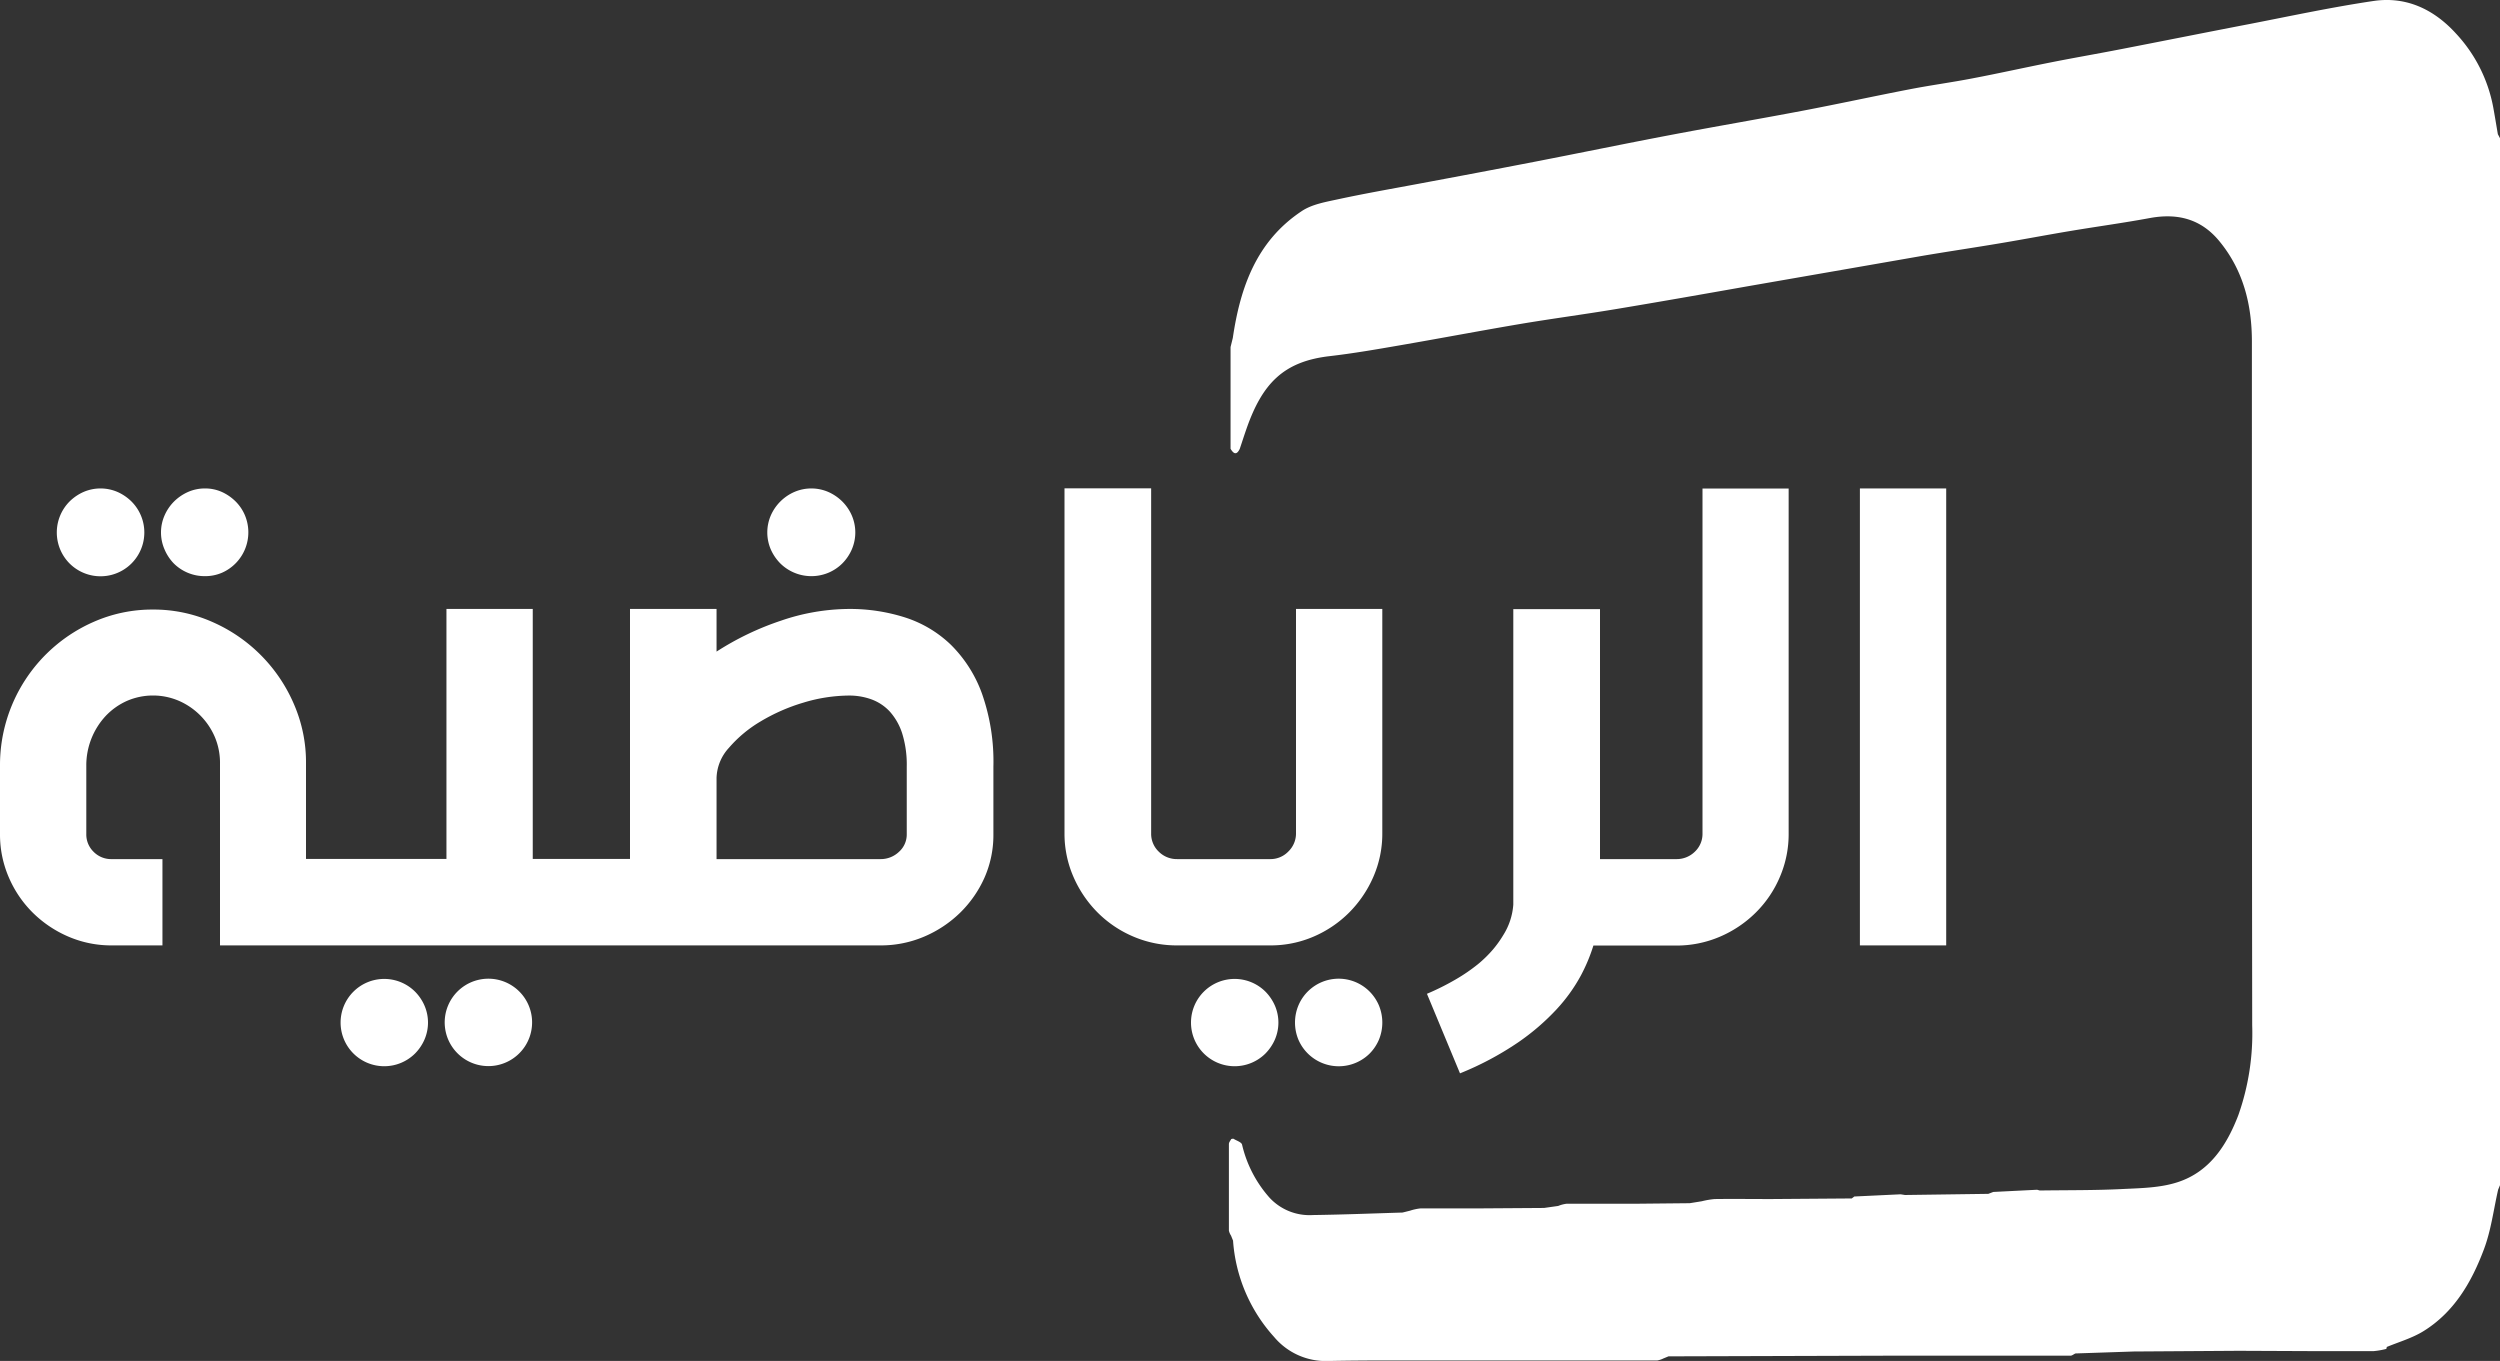 <svg xmlns="http://www.w3.org/2000/svg" viewBox="0 0 500 272.19"><rect x="0" y="0" width="500" height="272.19" fill="#333333" stroke="none"/><defs><style>.cls-1{fill:#fff;}</style></defs><g id="Layer_2" data-name="Layer 2"><g id="Layer_1-2" data-name="Layer 1"><path class="cls-1" d="M13.91,112.69A8.76,8.76,0,0,0,26.3,100.3a9.33,9.33,0,0,0-2.78-1.9,8.57,8.57,0,0,0-6.83,0,9.33,9.33,0,0,0-2.78,1.9,8.8,8.8,0,0,0,0,12.39Z"/><path class="cls-1" d="M34.76,112.69A8.74,8.74,0,0,0,41,115.23a8.45,8.45,0,0,0,3.39-.68,8.83,8.83,0,0,0,4.6-11.48,8.65,8.65,0,0,0-1.86-2.77,9.4,9.4,0,0,0-2.74-1.9A8.14,8.14,0,0,0,41,97.69a8.33,8.33,0,0,0-3.41.71,9.33,9.33,0,0,0-2.78,1.9,9.08,9.08,0,0,0-1.89,2.77,8.48,8.48,0,0,0,0,6.84A9.12,9.12,0,0,0,34.76,112.69Z"/><path class="cls-1" d="M103.88,198.32a8.74,8.74,0,1,0,1.86,2.78A8.7,8.7,0,0,0,103.88,198.32Z"/><path class="cls-1" d="M83,198.32a8.73,8.73,0,1,0,0,12.39,9.12,9.12,0,0,0,1.89-2.78,8.57,8.57,0,0,0,0-6.83A9.12,9.12,0,0,0,83,198.32Z"/><path class="cls-1" d="M156.07,112.69a8.85,8.85,0,0,0,9.61,1.86,8.7,8.7,0,0,0,2.78-1.86,9.12,9.12,0,0,0,1.89-2.78,8.59,8.59,0,0,0,0-6.84,9.08,9.08,0,0,0-1.89-2.77,9.33,9.33,0,0,0-2.78-1.9,8.57,8.57,0,0,0-6.83,0,9.14,9.14,0,0,0-4.68,4.67,8.59,8.59,0,0,0,0,6.84A9.33,9.33,0,0,0,156.07,112.69Z"/><path class="cls-1" d="M190.15,128.93a23.54,23.54,0,0,0-9.17-5.45,36.3,36.3,0,0,0-11.13-1.69,42.48,42.48,0,0,0-13.64,2.34,56.85,56.85,0,0,0-12.9,6.19v-8.53H126v50H106.55v-50H89.29v50H61.2v-19A29.12,29.12,0,0,0,58.86,141a31.47,31.47,0,0,0-16.35-16.59,28.91,28.91,0,0,0-11.91-2.5,29,29,0,0,0-11.88,2.47A31.26,31.26,0,0,0,0,153.13v13.68a21.56,21.56,0,0,0,1.76,8.66,22.31,22.31,0,0,0,4.81,7.08,23,23,0,0,0,7.1,4.77,21.64,21.64,0,0,0,8.67,1.76H32.49V171.82H22.34a4.91,4.91,0,0,1-3.62-1.46,4.83,4.83,0,0,1-1.46-3.55V153.13a14.52,14.52,0,0,1,3.89-9.95,13.28,13.28,0,0,1,4.24-3,13.11,13.11,0,0,1,10.42,0A13.81,13.81,0,0,1,43,147.48a13.3,13.3,0,0,1,1,5.25v36.35H176.07a22,22,0,0,0,8.77-1.76,23.34,23.34,0,0,0,7.18-4.77,22.81,22.81,0,0,0,4.87-7,21.07,21.07,0,0,0,1.79-8.63V153.34a40.94,40.94,0,0,0-2.3-14.66A26.29,26.29,0,0,0,190.15,128.93Zm-8.8,37.95a4.62,4.62,0,0,1-1.55,3.48,5.28,5.28,0,0,1-3.73,1.46H143.31V155.57a9.27,9.27,0,0,1,2.47-6,25.39,25.39,0,0,1,6.33-5.28,37.31,37.31,0,0,1,8.56-3.76,32,32,0,0,1,9.18-1.42,13,13,0,0,1,4.4.75,9.4,9.4,0,0,1,3.69,2.43,12.06,12.06,0,0,1,2.5,4.4,21,21,0,0,1,.91,6.64Z"/><path class="cls-1" d="M259.2,166.61a5,5,0,0,1-1.52,3.68,4.94,4.94,0,0,1-3.62,1.53H235.44a5.11,5.11,0,0,1-3.69-1.49,4.93,4.93,0,0,1-1.52-3.66v-69H212.9v69a21.54,21.54,0,0,0,1.79,8.7,23.17,23.17,0,0,0,4.84,7.14,22.51,22.51,0,0,0,7.15,4.81,22,22,0,0,0,8.76,1.76h18.62a21.59,21.59,0,0,0,8.66-1.76,22.67,22.67,0,0,0,7.11-4.81,23.17,23.17,0,0,0,4.84-7.14,21.52,21.52,0,0,0,1.79-8.76V121.79H259.2Z"/><path class="cls-1" d="M273.93,198.32a8.73,8.73,0,0,0-14.25,2.78,8.92,8.92,0,0,0,0,6.83,8.78,8.78,0,0,0,14.25,2.78,8.87,8.87,0,0,0,1.86-2.78,9,9,0,0,0,0-6.83A8.87,8.87,0,0,0,273.93,198.32Z"/><path class="cls-1" d="M253.08,198.32a8.73,8.73,0,1,0,0,12.39,9.3,9.3,0,0,0,1.89-2.78,8.57,8.57,0,0,0,0-6.83A9.3,9.3,0,0,0,253.08,198.32Z"/><path class="cls-1" d="M340.5,166.67a4.89,4.89,0,0,1-1.52,3.66,5.19,5.19,0,0,1-3.76,1.49H320v-50H302.66v59.1a13.15,13.15,0,0,1-2,6.09,21.79,21.79,0,0,1-2,2.81,24.14,24.14,0,0,1-3.05,3,35,35,0,0,1-4.36,3,50.68,50.68,0,0,1-5.86,2.94L292,214.67a61.52,61.52,0,0,0,11.58-6.16,46.06,46.06,0,0,0,7.82-6.74,33,33,0,0,0,4.77-6.66,34.43,34.43,0,0,0,2.51-6h16.51a22,22,0,0,0,8.77-1.76,22.94,22.94,0,0,0,7.17-4.81,22.17,22.17,0,0,0,4.84-7.14,21.68,21.68,0,0,0,1.76-8.7v-69H340.5Z"/><rect class="cls-1" x="371.98" y="97.69" width="17.26" height="91.39"/><path class="cls-1" d="M499.57,26.84c-.31-1.81-.6-3.61-.93-5.41a29.57,29.57,0,0,0-7.47-14.75c-4.38-4.8-9.9-7.44-16.42-6.49-8.32,1.23-16.55,3-24.82,4.61C441.3,6.46,432.67,8.19,424,9.87c-4.51.88-9,1.65-13.54,2.55-5.33,1.05-10.63,2.24-16,3.26-4.13.8-8.31,1.36-12.44,2.16-7.14,1.38-14.25,2.93-21.4,4.29-8.88,1.69-17.8,3.21-26.68,4.9s-17.9,3.55-26.85,5.29c-7.83,1.52-15.68,3-23.51,4.46-5.35,1-10.73,1.94-16.05,3.09-2.48.54-5.2,1-7.24,2.39-9,6-12.24,15.22-13.73,25.33l-.45,1.82V89.75c.59,1,1.2,1.38,1.85,0,.45-1.35.89-2.71,1.36-4.06,3.12-8.87,7.28-13.39,16.61-14.46,4.65-.54,9.27-1.34,13.89-2.14,8.07-1.39,16.12-2.92,24.2-4.29,6.41-1.08,12.86-1.93,19.27-3,8.77-1.46,17.51-3,26.27-4.55,11.48-2,23-4,34.45-6,5.43-.93,10.89-1.73,16.33-2.65,4.53-.76,9.05-1.62,13.59-2.38,5.36-.9,10.75-1.63,16.09-2.62,5.52-1,10.18.19,13.83,4.61,4.83,5.85,6.53,12.75,6.53,20.13,0,45.58,0,91.16.06,136.74A49.19,49.19,0,0,1,447.68,223c-2.3,6-5.73,11.36-12.16,13.44-3.49,1.14-7.4,1.19-11.13,1.37-5.47.27-10.95.21-16.43.29a.47.47,0,0,0,0,.1,2.14,2.14,0,0,0-.1.22,2.14,2.14,0,0,1,.1-.22.47.47,0,0,1,0-.1l-.54-.15-8.76.44-1,.38,5,0-5,0L381,239l-.87-.14-9.26.44-.52.39-16.12.12-1,.45,1-.45c-3.76,0-7.52-.05-11.28,0a16.49,16.49,0,0,0-2.59.44l-2.41.39-11,.11-.63.43.63-.43c-4.55,0-9.09,0-13.64,0a6.45,6.45,0,0,0-1.67.44l-2.83.4-13,.09h0c-3.89,0-7.78,0-11.68,0a9.86,9.86,0,0,0-2.1.45l-1.52.38c-6,.18-12,.42-17.95.5a10.89,10.89,0,0,1-8.66-3.48,24.23,24.23,0,0,1-5.49-10.61c-.13-.51-1.12-.78-1.71-1.17a1.14,1.14,0,0,0-.45.06c-.17.32-.47.65-.47,1q0,8.66,0,17.32a3,3,0,0,0,.43,1c.13.34.27.67.4,1a32,32,0,0,0,8.22,19.27,13.46,13.46,0,0,0,10.74,4.8c8.17-.17,16.35-.09,24.53-.11h41.36a4.3,4.3,0,0,0,1.24-.41l1-.41,42.95-.13a3.56,3.56,0,0,0,.13-.39,3.56,3.56,0,0,1-.13.39q18.72,0,37.44,0c.32,0,.64-.29,1-.45l11.65-.39,21-.14,16.15.07c3.59,0,7.19,0,10.79,0a15.5,15.5,0,0,0,2.58-.45,2.79,2.79,0,0,0,.1-.39c2.42-1,5-1.74,7.24-3.1,6.22-3.81,9.73-9.87,12.19-16.44,1.43-3.8,1.93-7.94,2.84-11.93l.42-1V27.74Z"/></g></g></svg>
